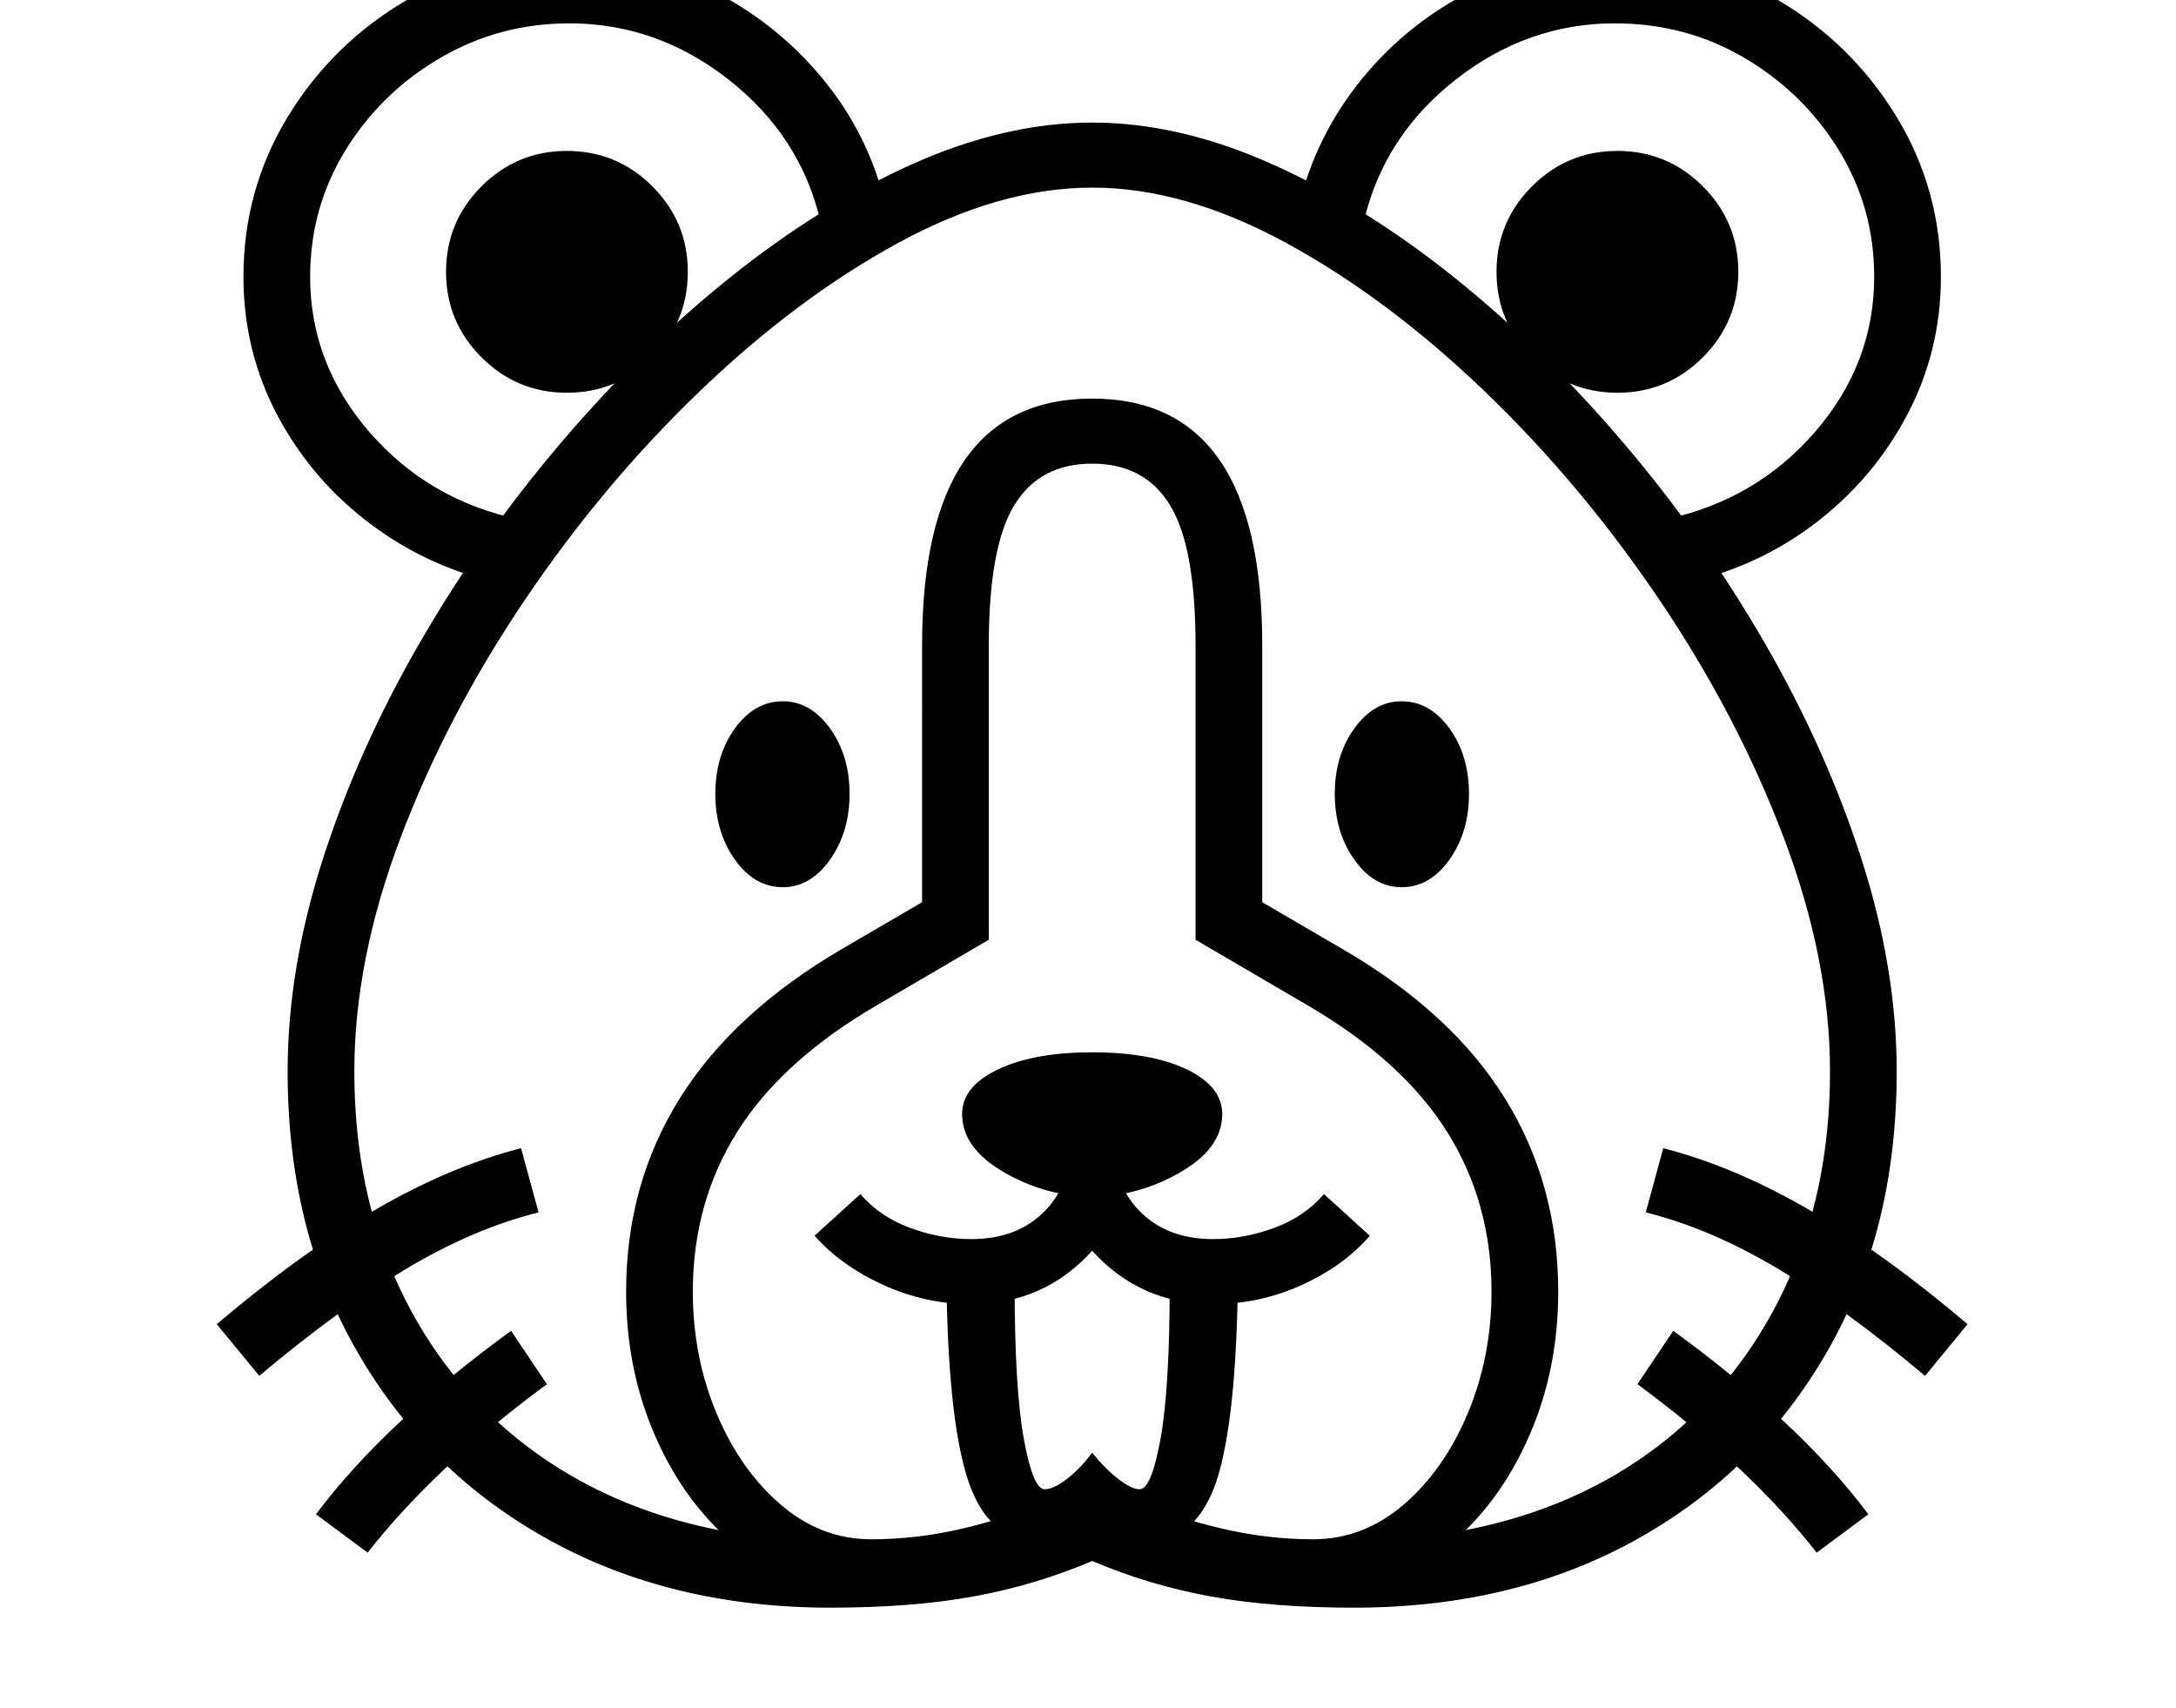 <svg xmlns="http://www.w3.org/2000/svg" viewBox="-10 0 2610 2048"><path d="M986 1928q-190 0-337-81t-230.5-226-83.5-336q0-123 42-254t115.5-258.5T662 532t204-199.5 219-136 215-49.5 215 49.5 219 136T1938 532t169.5 240.5T2223 1031t42 254q0 191-83.5 336t-230 226-337.5 81q-98 0-172-13.5t-142-42.5q-68 29-142 42.5T986 1928zm-555-66-62-46q42-56 101.5-111.5T603 1596l43 64q-68 50-122 101t-93 101zm-130-212-51-62q99-84 189-136.5t176-74.5l21 77q-77 19-158.5 67.5T301 1650zm936 199q-64 0-88-80.5t-24-263.5l82 36q0 124 11 184.5t25 60.5q11 0 27.5-13t29.5-31q14 18 30.5 31t26.5 13q14 0 25-60.5t11-184.5l82-36q0 183-23.5 263.5T1363 1849q-35 0-63-22-28 22-63 22zm-82-285q-55 0-105.5-23t-82.5-59l55-50q23 27 59.5 40.5t73.5 13.5q56 0 89-34.5t33-94.5h46q0 60 33 94.5t89 34.5q37 0 73.5-13.5t59.5-40.5l55 50q-31 36-81.5 59t-106.5 23q-87 0-145-64-58 64-145 64zm145-129q-55 0-105.5-29t-50.5-70q0-33 43-53.5t113-20.5q71 0 113.5 20.5t42.5 53.5q0 41-50.5 70t-105.5 29zm-371-371q-34 0-57.5-33T848 952t23.5-78.5T929 841q33 0 56.5 32.5T1009 952t-23.5 79-56.5 33zm106 782q55 0 110-13t92-30h126q37 17 92 30t110 13q60 0 108.5-41.5t77-109.5 28.5-146q0-107-53.5-192T1559 1206l-135-79V774q0-118-30.5-168t-93.5-50-93.5 50-30.5 168v353l-135 79q-113 66-166.5 151T821 1549q0 78 28.5 146t77 109.5T1035 1846zm-183-11q-51-50-81-124.5T741 1549q0-129 64.5-232t194.5-179l96-56V774q0-296 204-296t204 296v308l96 56q131 76 195 179t64 232q0 87-30 161.5t-81 124.5q133-26 231-101t152-190 54-259q0-134-55.5-280.5t-149-285-209.5-250-238-178-233-66.5-233 66.5-238 178-209.5 250-149 285T415 1285q0 144 54 259t152.5 190T852 1835zM597 701q-89-18-160.5-71t-113-130.5T282 332q0-105 53.5-192.5T478 0t195-52q89 0 168 39T976 93.5t76 152.5l-78 19Q950 163 864 95.5T673 28q-84 0-155 41.5T404.5 180 362 332q0 104 71 186t180 105zm73-230q-60 0-102.5-42.5T525 326t42.5-102.5T670 181t102.5 42.5T815 326t-42.5 102.5T670 471zm1499 1391q-39-50-93-101t-122-101l43-64q73 53 132.5 108.5T2231 1816zm130-212q-95-80-176.5-128.5T1964 1454l21-77q86 22 176 74.5t189 136.5zm-628-586q-33 0-56.5-33t-23.5-79 23.5-78.5T1671 841q34 0 57.5 32.5T1752 952t-23.5 79-57.5 33zm259-593q-60 0-102.5-42.5T1785 326t42.5-102.5T1930 181t102.5 42.5T2075 326t-42.5 102.5T1930 471zm73 230-16-78q109-23 180-105t71-186q0-83-42.5-152t-113-110.5T1927 28q-105 0-191 67.5T1626 265l-78-19q21-85 76.5-152.5T1759-13t168-39q107 0 195.5 52t142 139.5T2318 332q0 90-41.5 167.5T2164 630t-161 71z"/></svg>